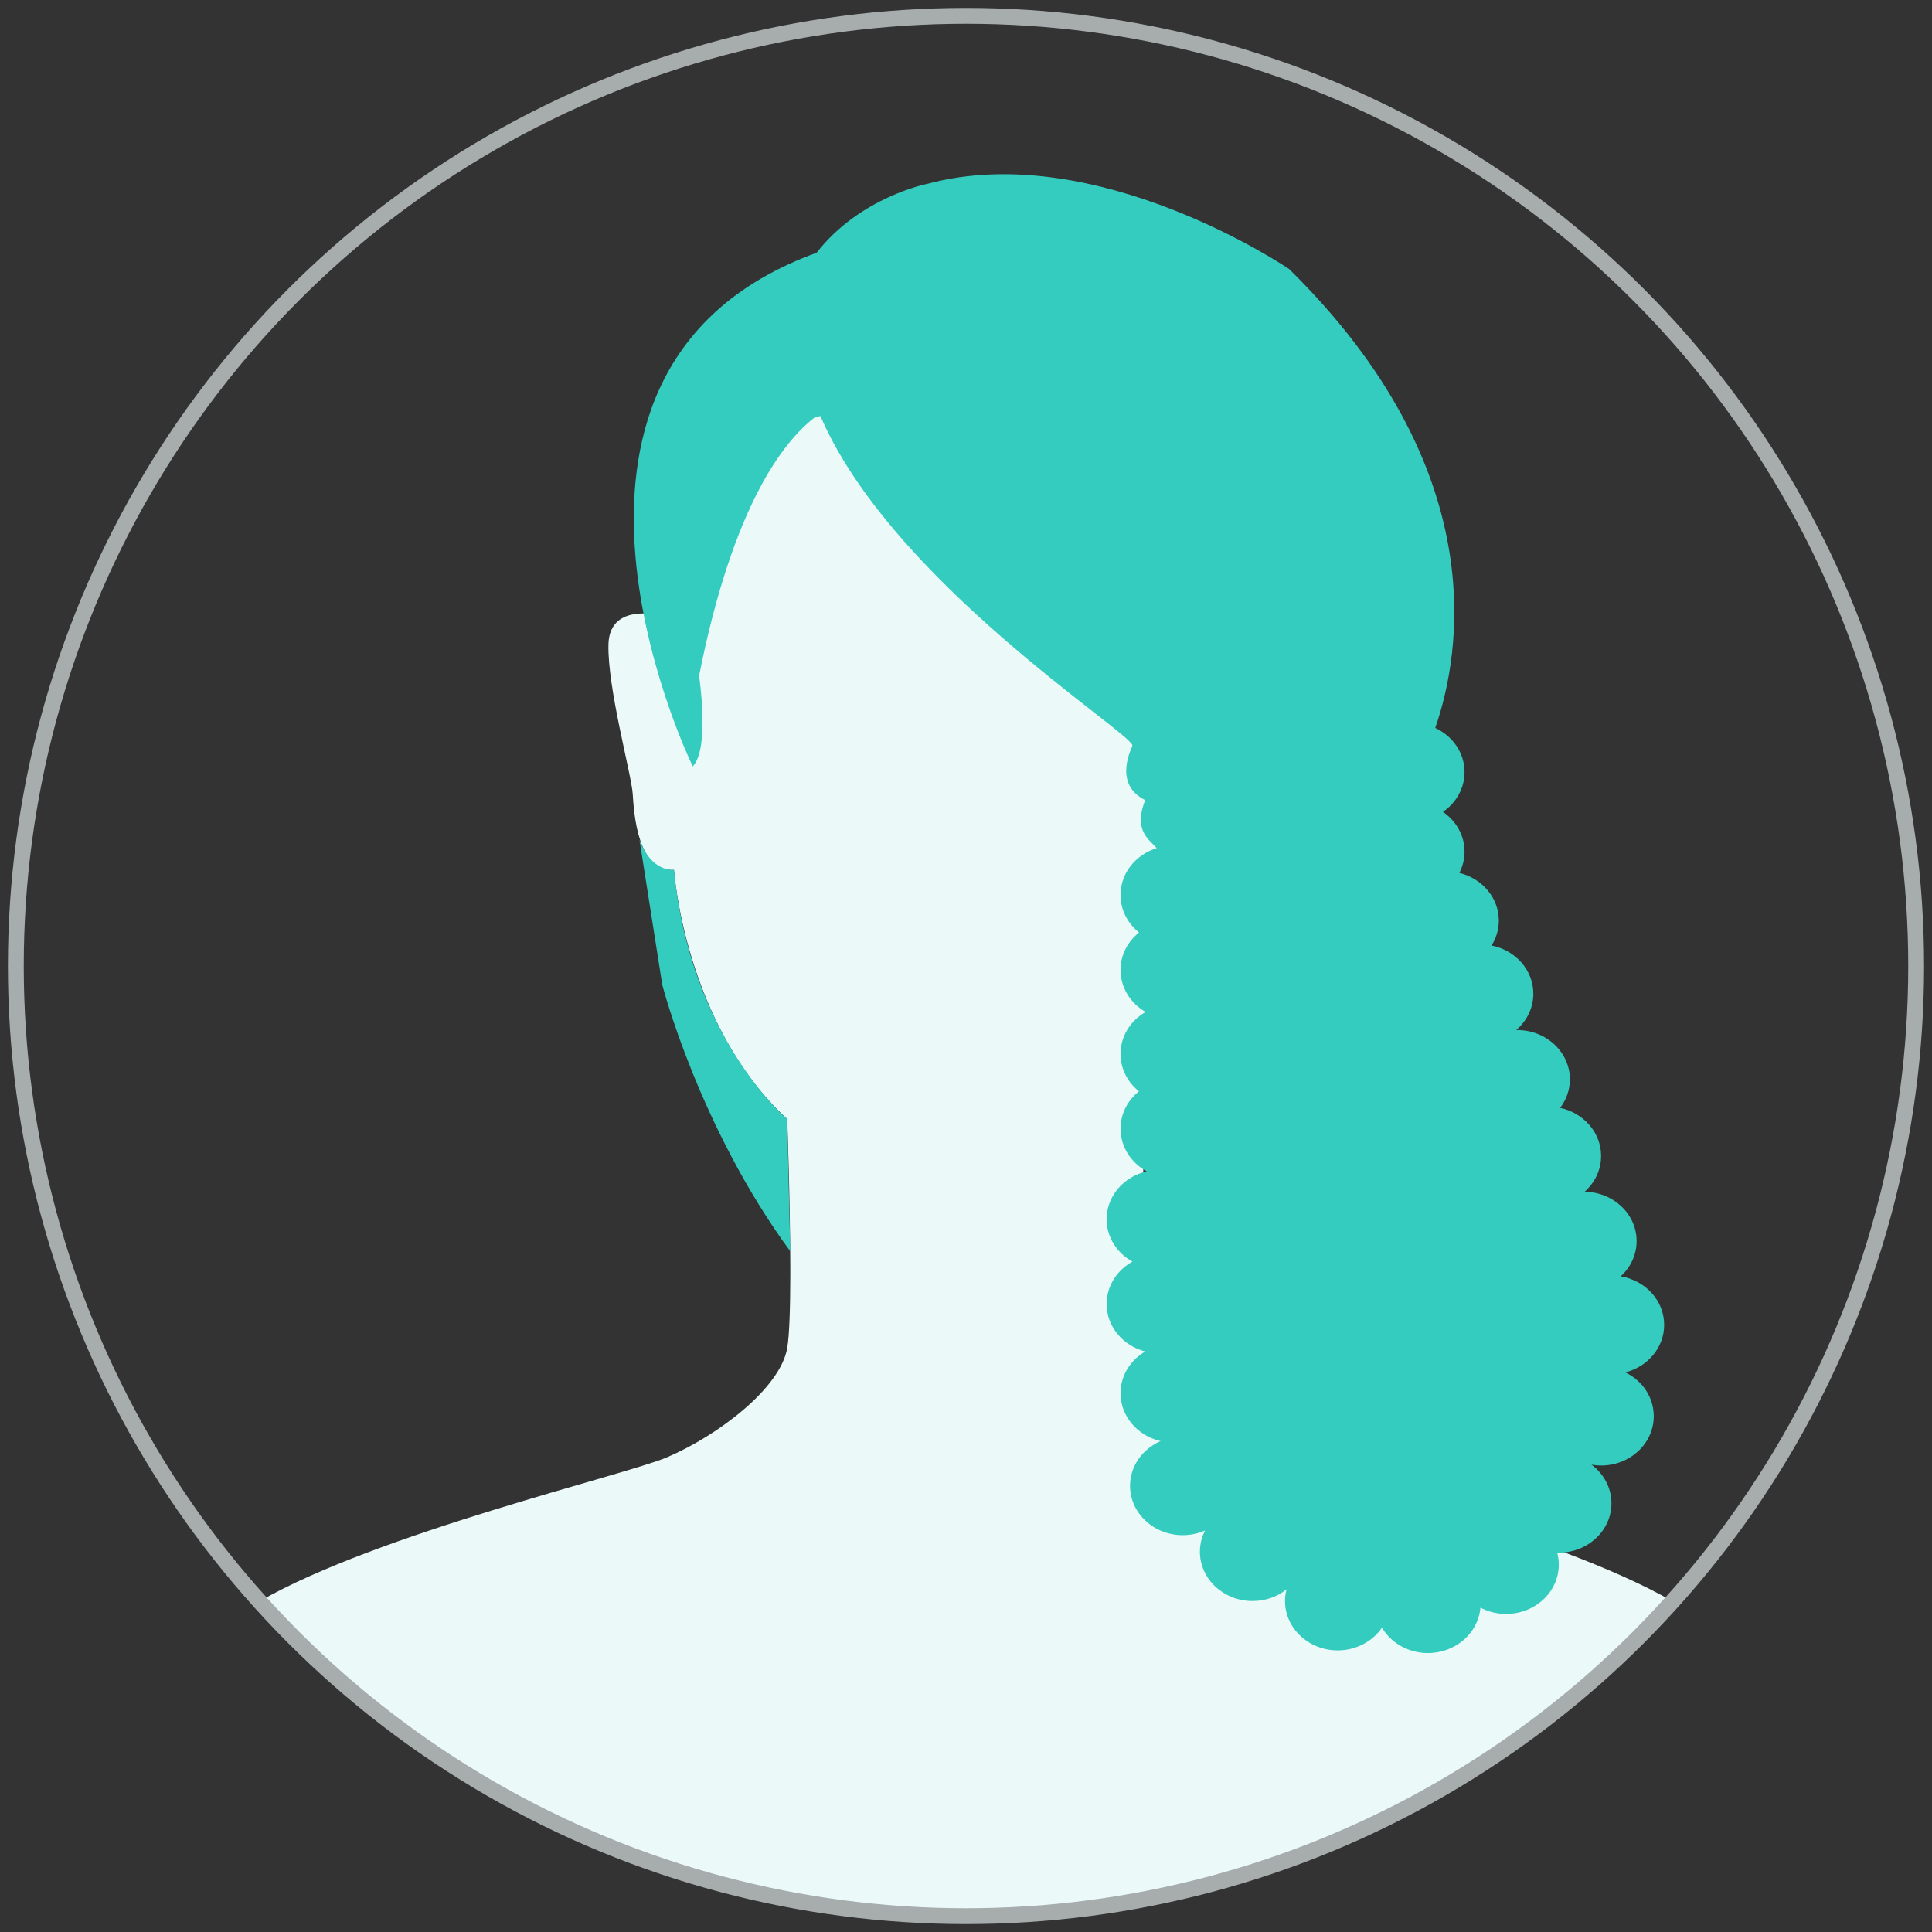 <?xml version="1.0" encoding="UTF-8"?>
<svg width="122px" height="122px" viewBox="0 0 122 122" version="1.1" xmlns="http://www.w3.org/2000/svg" xmlns:xlink="http://www.w3.org/1999/xlink">
    <rect x="0" y="0" width="122" height="122" fill="#333333" stroke="none"/>
    <title>Collarbone length</title>
    <g id="Page-1" stroke="none" stroke-width="1" fill="none" fill-rule="evenodd">
        <g id="Hair-lenght-states" transform="translate(-494, -1092)">
            <g id="Collarbone-length" transform="translate(495, 1093)">
                <path d="M79.105,37.905 C79.105,37.905 79.141,37.895 79.205,37.879 L79.321,37.853 C80.071,37.694 82.512,37.357 82.577,39.679 C82.655,42.423 81.124,47.911 81.046,49.13 C80.969,50.35 80.739,54.085 78.441,53.932 C78.441,53.932 77.775,63.694 71.291,69.666 C71.291,69.666 71.157,73.293 71.111,76.973 L71.102,77.821 L71.102,77.821 L71.098,78.383 C71.097,78.569 71.096,78.755 71.095,78.938 L71.095,79.581 C71.1,81.592 71.152,83.336 71.291,84.136 C71.732,86.663 75.654,89.648 78.887,91.027 C81.508,92.144 97.176,95.827 104.614,100.119 C93.631,112.326 77.712,120 60,120 C42.288,120 26.369,112.326 15.386,100.121 C22.823,95.828 38.492,92.144 41.113,91.027 C44.345,89.648 48.268,86.663 48.709,84.136 C48.849,83.336 48.9,81.592 48.905,79.581 L48.905,78.938 C48.896,74.712 48.709,69.666 48.709,69.666 C42.225,63.694 41.559,53.932 41.559,53.932 C39.26,54.085 39.031,50.35 38.954,49.13 C38.877,47.911 37.346,42.423 37.423,39.679 C37.488,37.357 39.929,37.694 40.678,37.853 L40.795,37.879 C40.859,37.895 40.895,37.905 40.895,37.905 C40.895,16.507 51.918,14.19 59.763,14.146 L60,14.145 C67.858,14.145 79.105,16.291 79.105,37.905 Z" id="Combined-Shape" fill="#EBFAF9"></path>
                <path d="M57.533,10.615 C68.261,7.72 80.409,15.992 80.409,15.992 C93.235,28.627 91.292,40.174 89.632,44.968 C90.728,45.476 91.481,46.534 91.481,47.757 C91.481,48.789 90.943,49.702 90.119,50.268 C90.943,50.836 91.481,51.747 91.481,52.779 C91.481,53.262 91.361,53.717 91.154,54.123 C92.585,54.47 93.646,55.687 93.646,57.136 C93.646,57.708 93.477,58.245 93.19,58.706 C94.695,59.004 95.826,60.254 95.826,61.753 C95.826,62.662 95.405,63.476 94.743,64.047 L94.743,64.047 L94.809,64.045 C96.644,64.045 98.134,65.44 98.134,67.159 C98.134,67.831 97.904,68.452 97.519,68.96 C98.999,69.276 100.104,70.513 100.104,71.995 C100.104,72.886 99.704,73.687 99.065,74.254 C100.881,74.278 102.347,75.662 102.347,77.369 C102.347,78.242 101.963,79.03 101.345,79.597 C102.903,79.856 104.087,81.127 104.087,82.66 C104.087,84.097 103.048,85.302 101.638,85.663 C102.703,86.182 103.43,87.224 103.43,88.428 C103.43,90.148 101.942,91.543 100.104,91.543 C99.897,91.543 99.694,91.523 99.497,91.489 C100.266,92.061 100.758,92.94 100.758,93.93 C100.758,95.649 99.27,97.045 97.432,97.045 L97.432,97.045 L97.329,97.039 C97.396,97.283 97.432,97.537 97.432,97.799 C97.432,99.522 95.944,100.915 94.106,100.915 C93.517,100.915 92.963,100.77 92.484,100.518 C92.349,102.122 90.918,103.385 89.169,103.385 C87.922,103.385 86.837,102.739 86.267,101.786 C85.674,102.644 84.645,103.217 83.473,103.217 C81.635,103.217 80.145,101.82 80.145,100.1 C80.145,99.844 80.181,99.599 80.243,99.362 C79.665,99.821 78.915,100.1 78.095,100.1 C76.258,100.1 74.77,98.705 74.77,96.982 C74.77,96.503 74.888,96.049 75.097,95.643 C74.667,95.833 74.191,95.941 73.687,95.941 C71.849,95.941 70.359,94.545 70.359,92.825 C70.359,91.573 71.15,90.496 72.287,90.002 C70.837,89.665 69.758,88.442 69.758,86.979 C69.758,85.867 70.38,84.894 71.315,84.342 C69.91,83.977 68.88,82.775 68.88,81.343 C68.88,80.204 69.535,79.21 70.509,78.667 C69.535,78.124 68.88,77.13 68.88,75.99 C68.88,74.526 69.959,73.301 71.413,72.967 C70.425,72.427 69.758,71.425 69.758,70.276 C69.758,69.33 70.208,68.485 70.919,67.913 C70.208,67.342 69.758,66.497 69.758,65.551 C69.758,64.431 70.393,63.45 71.341,62.902 C70.393,62.353 69.758,61.374 69.758,60.252 C69.758,59.305 70.212,58.456 70.925,57.886 C70.212,57.313 69.758,56.466 69.758,55.516 C69.758,54.14 70.713,52.973 72.034,52.561 C71.662,52.059 70.522,51.524 71.315,49.526 C69.211,48.476 70.522,46.156 70.509,46.073 C70.373,45.21 55.094,35.574 50.725,25.077 L50.808,25.271 C50.675,25.306 50.548,25.34 50.428,25.374 C48.497,26.864 45.286,30.891 43.145,41.676 C43.145,41.676 43.84,46.269 42.746,47.394 L42.731,47.363 C42.262,46.387 30.849,22.126 50.565,14.961 C53.309,11.444 57.533,10.615 57.533,10.615 Z M39.382,52.039 C40.16,54.116 41.559,53.932 41.559,53.932 C42.609,64.594 48.709,69.666 48.709,69.666 L48.709,69.666 L48.904,78.016 C43.13,70.149 40.821,61.19 40.821,61.19 L40.821,61.19 Z" id="Combined-Shape" fill="#34CCBF"></path>
                <circle id="Oval-" stroke="#A7ADAD" cx="60" cy="60" r="60"></circle>
            </g>
        </g>
    </g>
</svg>